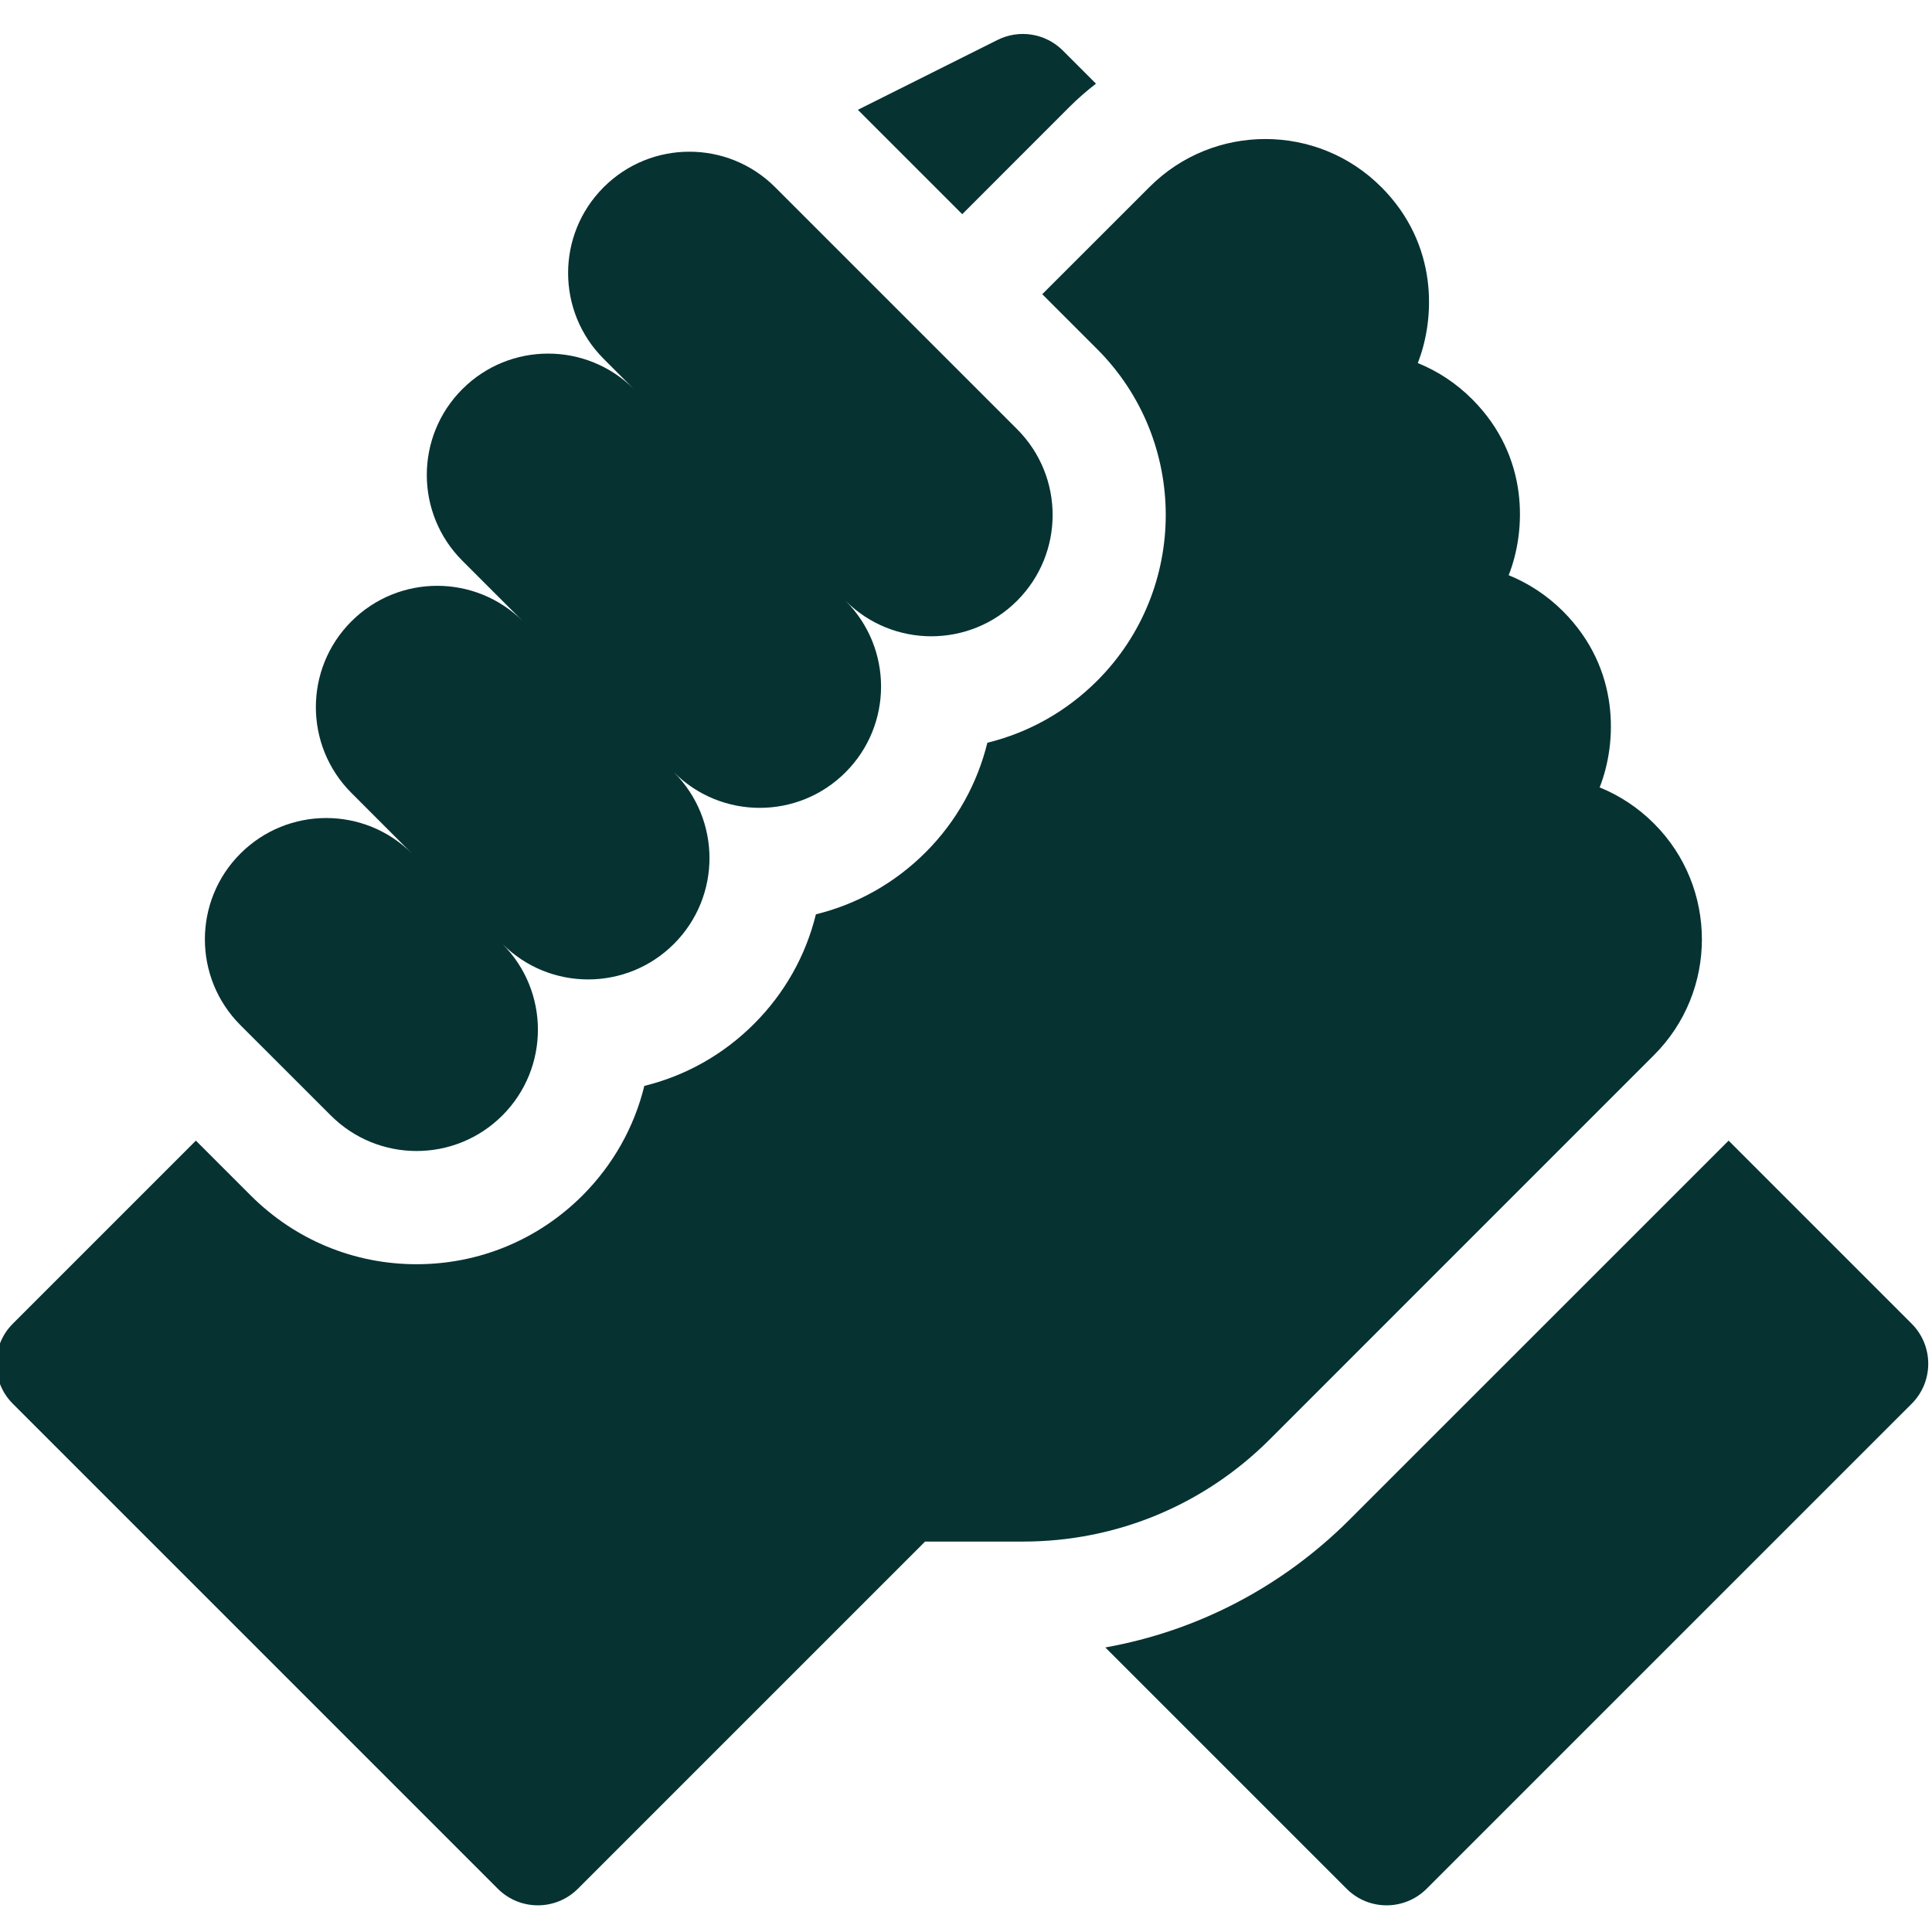 <svg width="36" height="36" viewBox="0 0 36 36" fill="none" xmlns="http://www.w3.org/2000/svg">
<g clip-path="url(#clip0_505_3291)">
<path d="M35.621 24.665L32.21 21.254L25.153 28.31C23.894 29.57 22.313 30.391 20.596 30.698L25.092 35.194C25.503 35.606 26.171 35.606 26.583 35.194L35.621 26.157C36.033 25.745 36.033 25.077 35.621 24.665Z" fill="#063232"/>
<path d="M30.82 19.66C32.009 18.472 32.01 16.537 30.822 15.348C30.82 15.346 30.819 15.345 30.818 15.344C30.524 15.05 30.181 14.824 29.807 14.672C30.131 13.852 30.199 12.466 29.126 11.392C29.123 11.389 29.12 11.386 29.117 11.383C28.825 11.093 28.483 10.869 28.112 10.718C28.436 9.899 28.505 8.512 27.432 7.439C27.431 7.438 27.43 7.438 27.43 7.437C27.136 7.143 26.792 6.916 26.418 6.765C26.742 5.945 26.81 4.558 25.737 3.484C25.736 3.484 25.736 3.484 25.736 3.484C25.736 3.484 25.735 3.483 25.735 3.483C24.546 2.293 22.61 2.293 21.421 3.483L19.421 5.482L20.444 6.505C22.148 8.209 22.148 10.981 20.444 12.685C19.87 13.259 19.166 13.652 18.398 13.84C18.214 14.589 17.831 15.299 17.247 15.882C16.674 16.455 15.971 16.849 15.203 17.037C15.016 17.803 14.622 18.507 14.05 19.079C13.477 19.652 12.774 20.046 12.006 20.234C11.819 21 11.425 21.704 10.853 22.277C10.027 23.102 8.93 23.557 7.762 23.557C6.595 23.557 5.498 23.102 4.672 22.276L3.65 21.254L0.239 24.665C-0.173 25.077 -0.173 25.745 0.239 26.157L9.276 35.194C9.688 35.606 10.356 35.606 10.768 35.194L17.237 28.725H19.06C20.798 28.725 22.433 28.048 23.662 26.819L30.82 19.66Z" fill="#063232"/>
<path d="M6.164 20.785C7.047 21.668 8.478 21.668 9.361 20.785C10.244 19.902 10.244 18.471 9.361 17.588C10.244 18.471 11.675 18.471 12.558 17.588C13.441 16.705 13.441 15.274 12.558 14.391C13.441 15.274 14.872 15.274 15.755 14.391C16.638 13.508 16.638 12.077 15.755 11.194C16.638 12.077 18.07 12.077 18.952 11.194C19.835 10.311 19.835 8.88 18.952 7.997L14.444 3.489C13.562 2.606 12.13 2.606 11.248 3.489C10.365 4.372 10.365 5.803 11.248 6.686L11.812 7.251C10.929 6.368 9.498 6.368 8.615 7.251C7.732 8.134 7.732 9.565 8.615 10.448L9.745 11.578C8.862 10.695 7.431 10.695 6.548 11.578C5.665 12.46 5.665 13.892 6.548 14.775L7.677 15.905C6.794 15.022 5.363 15.022 4.48 15.905C3.597 16.787 3.597 18.219 4.48 19.102L6.164 20.785Z" fill="#063232"/>
<path d="M19.929 1.991C20.085 1.835 20.25 1.692 20.422 1.559L19.805 0.942C19.484 0.621 18.994 0.541 18.588 0.744L15.985 2.046L17.93 3.991L19.929 1.991Z" fill="#063232"/>
</g>
<defs>
<clipPath id="clip0_505_3291">
<rect width="36" height="36" fill="white"/>
</clipPath>
</defs>
</svg>
